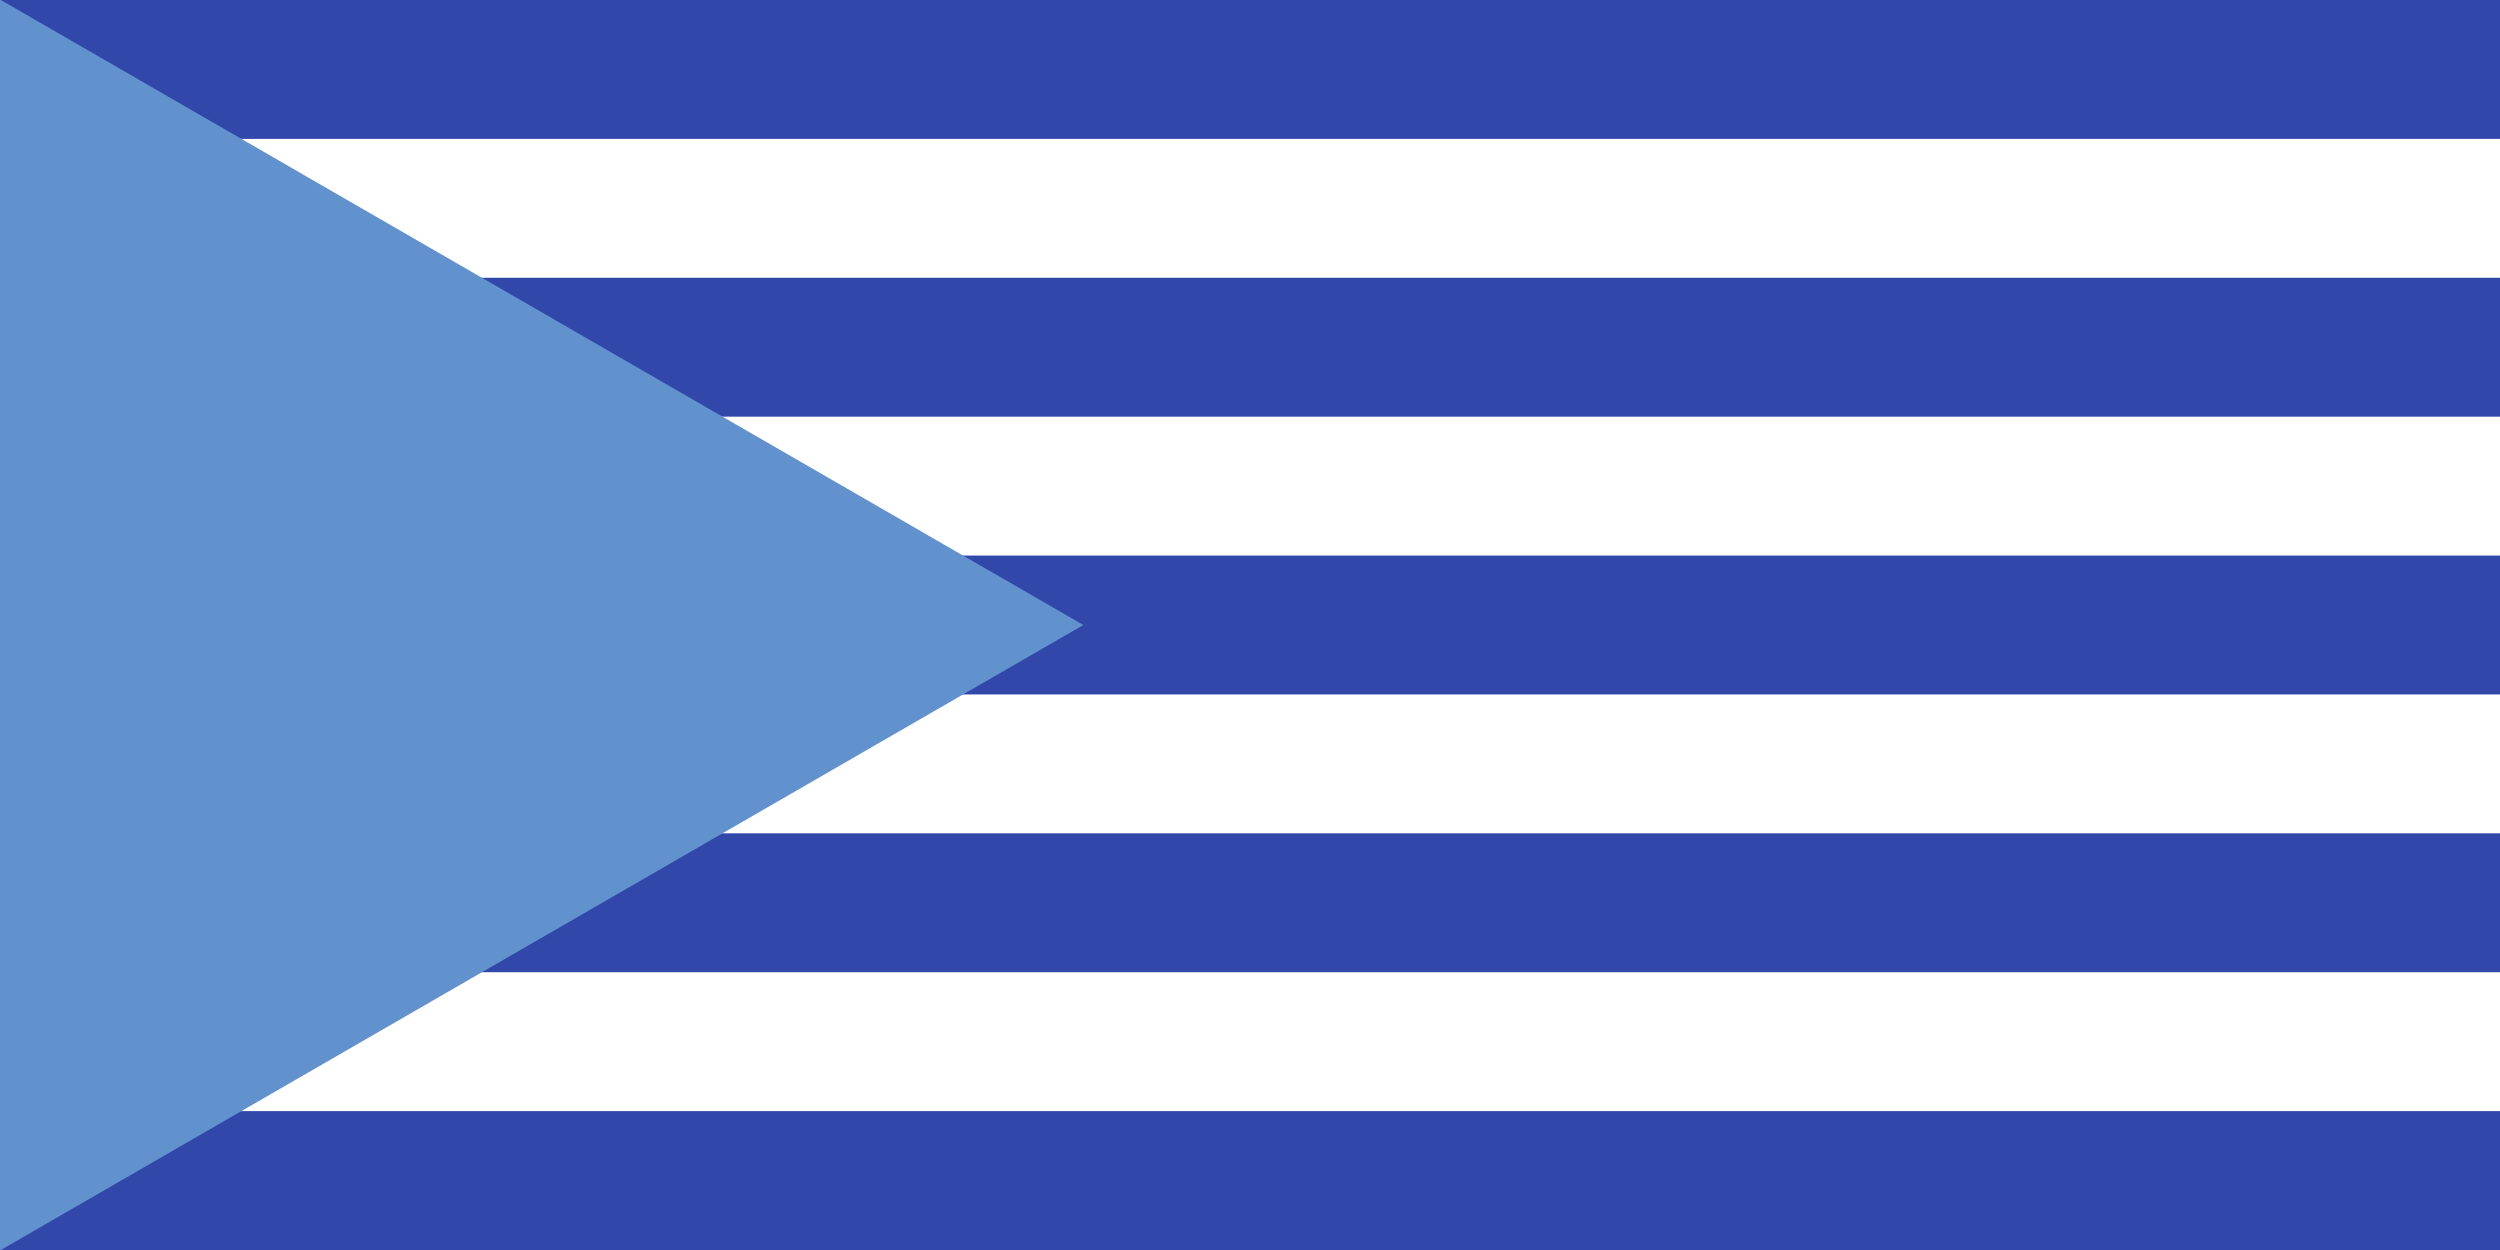 <svg width="180" height="90" viewBox="0 0 180 90" fill="none" xmlns="http://www.w3.org/2000/svg">
<rect x="0" y="0" width="180" height="90" fill="#333333" stroke="none"/>
<g clip-path="url(#clip0_238_23)">
<rect width="180" height="90" fill="white"/>
<rect width="180" height="10" fill="#3148AA"/>
<rect y="80" width="180" height="10" fill="#3148AA"/>
<rect y="60" width="180" height="10" fill="#3148AA"/>
<rect y="40" width="180" height="10" fill="#3148AA"/>
<rect y="20" width="180" height="10" fill="#3148AA"/>
<path d="M78 45L-5.96046e-06 90.033V-0.033L78 45Z" fill="#6192CE"/>
</g>
<defs>
<clipPath id="clip0_238_23">
<rect width="180" height="90" fill="white"/>
</clipPath>
</defs>
</svg>
